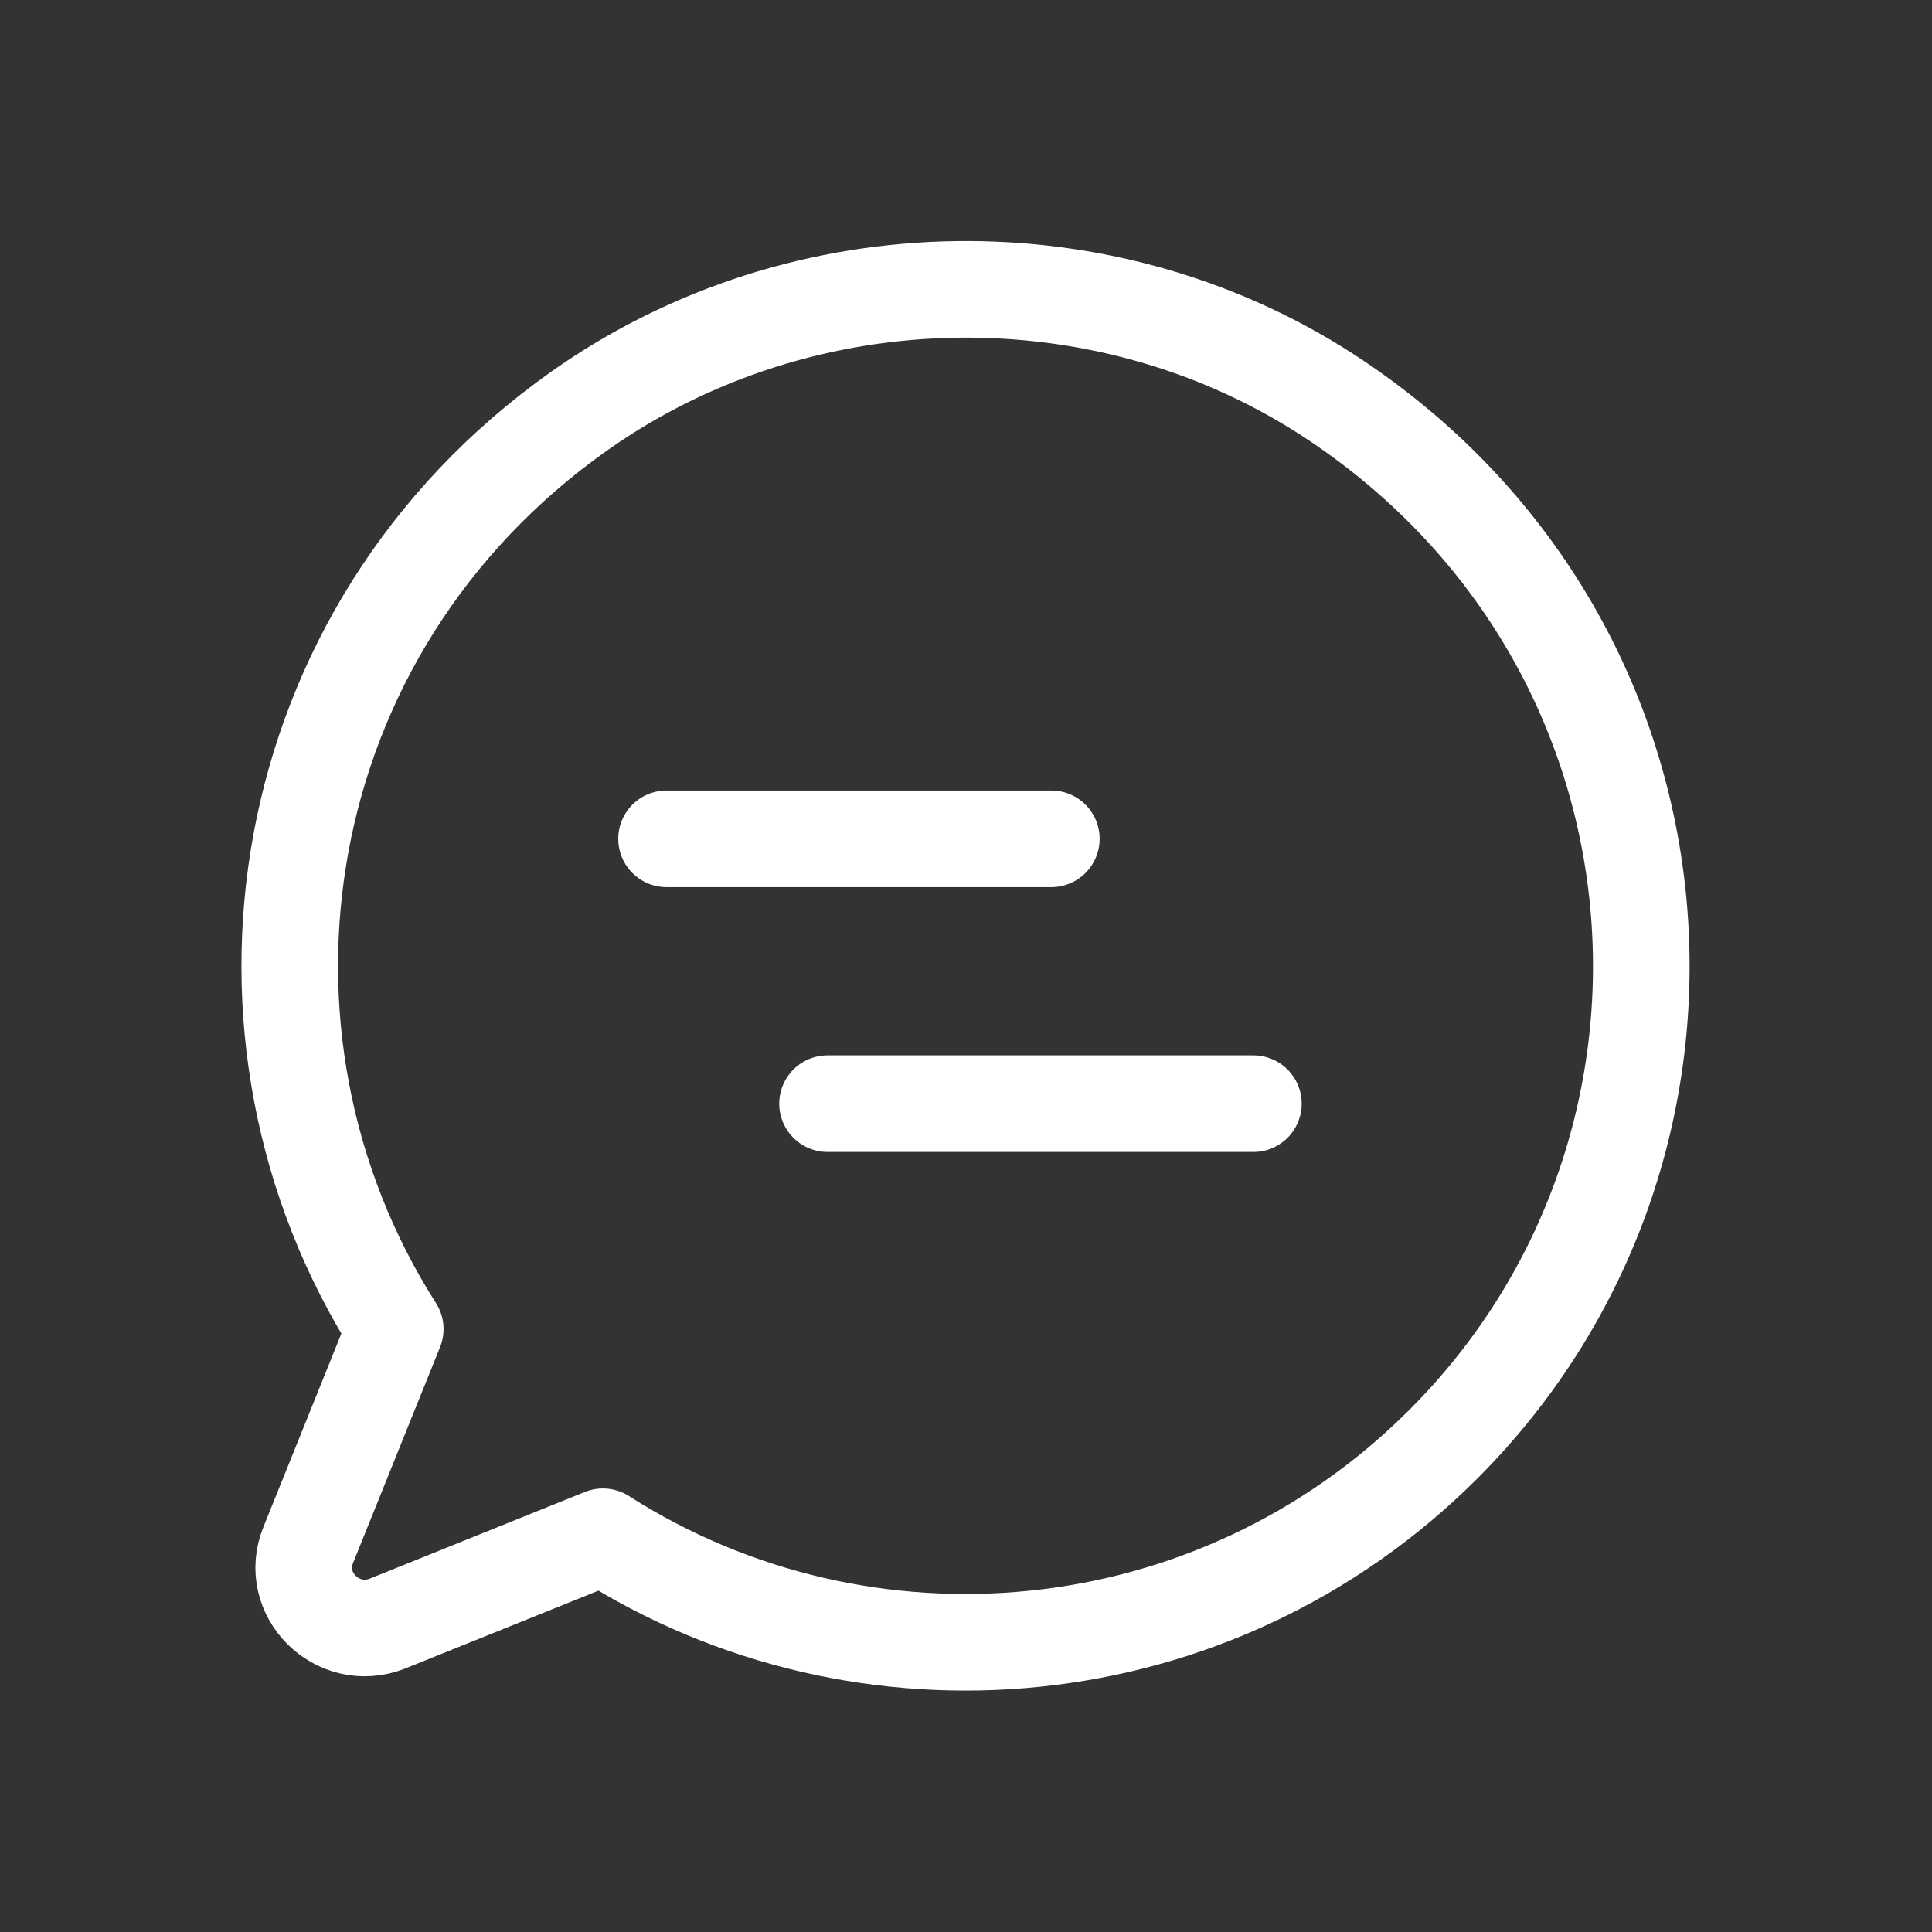 <svg width="24" height="24" viewBox="0 0 24 24" fill="none" xmlns="http://www.w3.org/2000/svg">
<rect x="0" y="0" width="24" height="24" fill="#333333" stroke="none"/>
<path d="M13.06 10.42H8.28" stroke="white" stroke-width="1.2" stroke-miterlimit="10" stroke-linecap="round" stroke-linejoin="round"/>
<path d="M15.57 13.71H10.28" stroke="white" stroke-width="1.2" stroke-miterlimit="10" stroke-linecap="round" stroke-linejoin="round"/>
<path d="M17.93 17.94C21.6 14.27 21.16 8.05 16.62 4.99C13.79 3.08 9.97 3.14 7.19 5.11C3.35 7.83 2.59 12.87 4.91 16.51L3.83 19.19C3.58 19.8 4.19 20.41 4.81 20.17L7.49 19.09C10.73 21.16 15.09 20.78 17.93 17.94Z" stroke="white" stroke-width="1.2" stroke-miterlimit="10" stroke-linecap="round" stroke-linejoin="round"/>
</svg>
